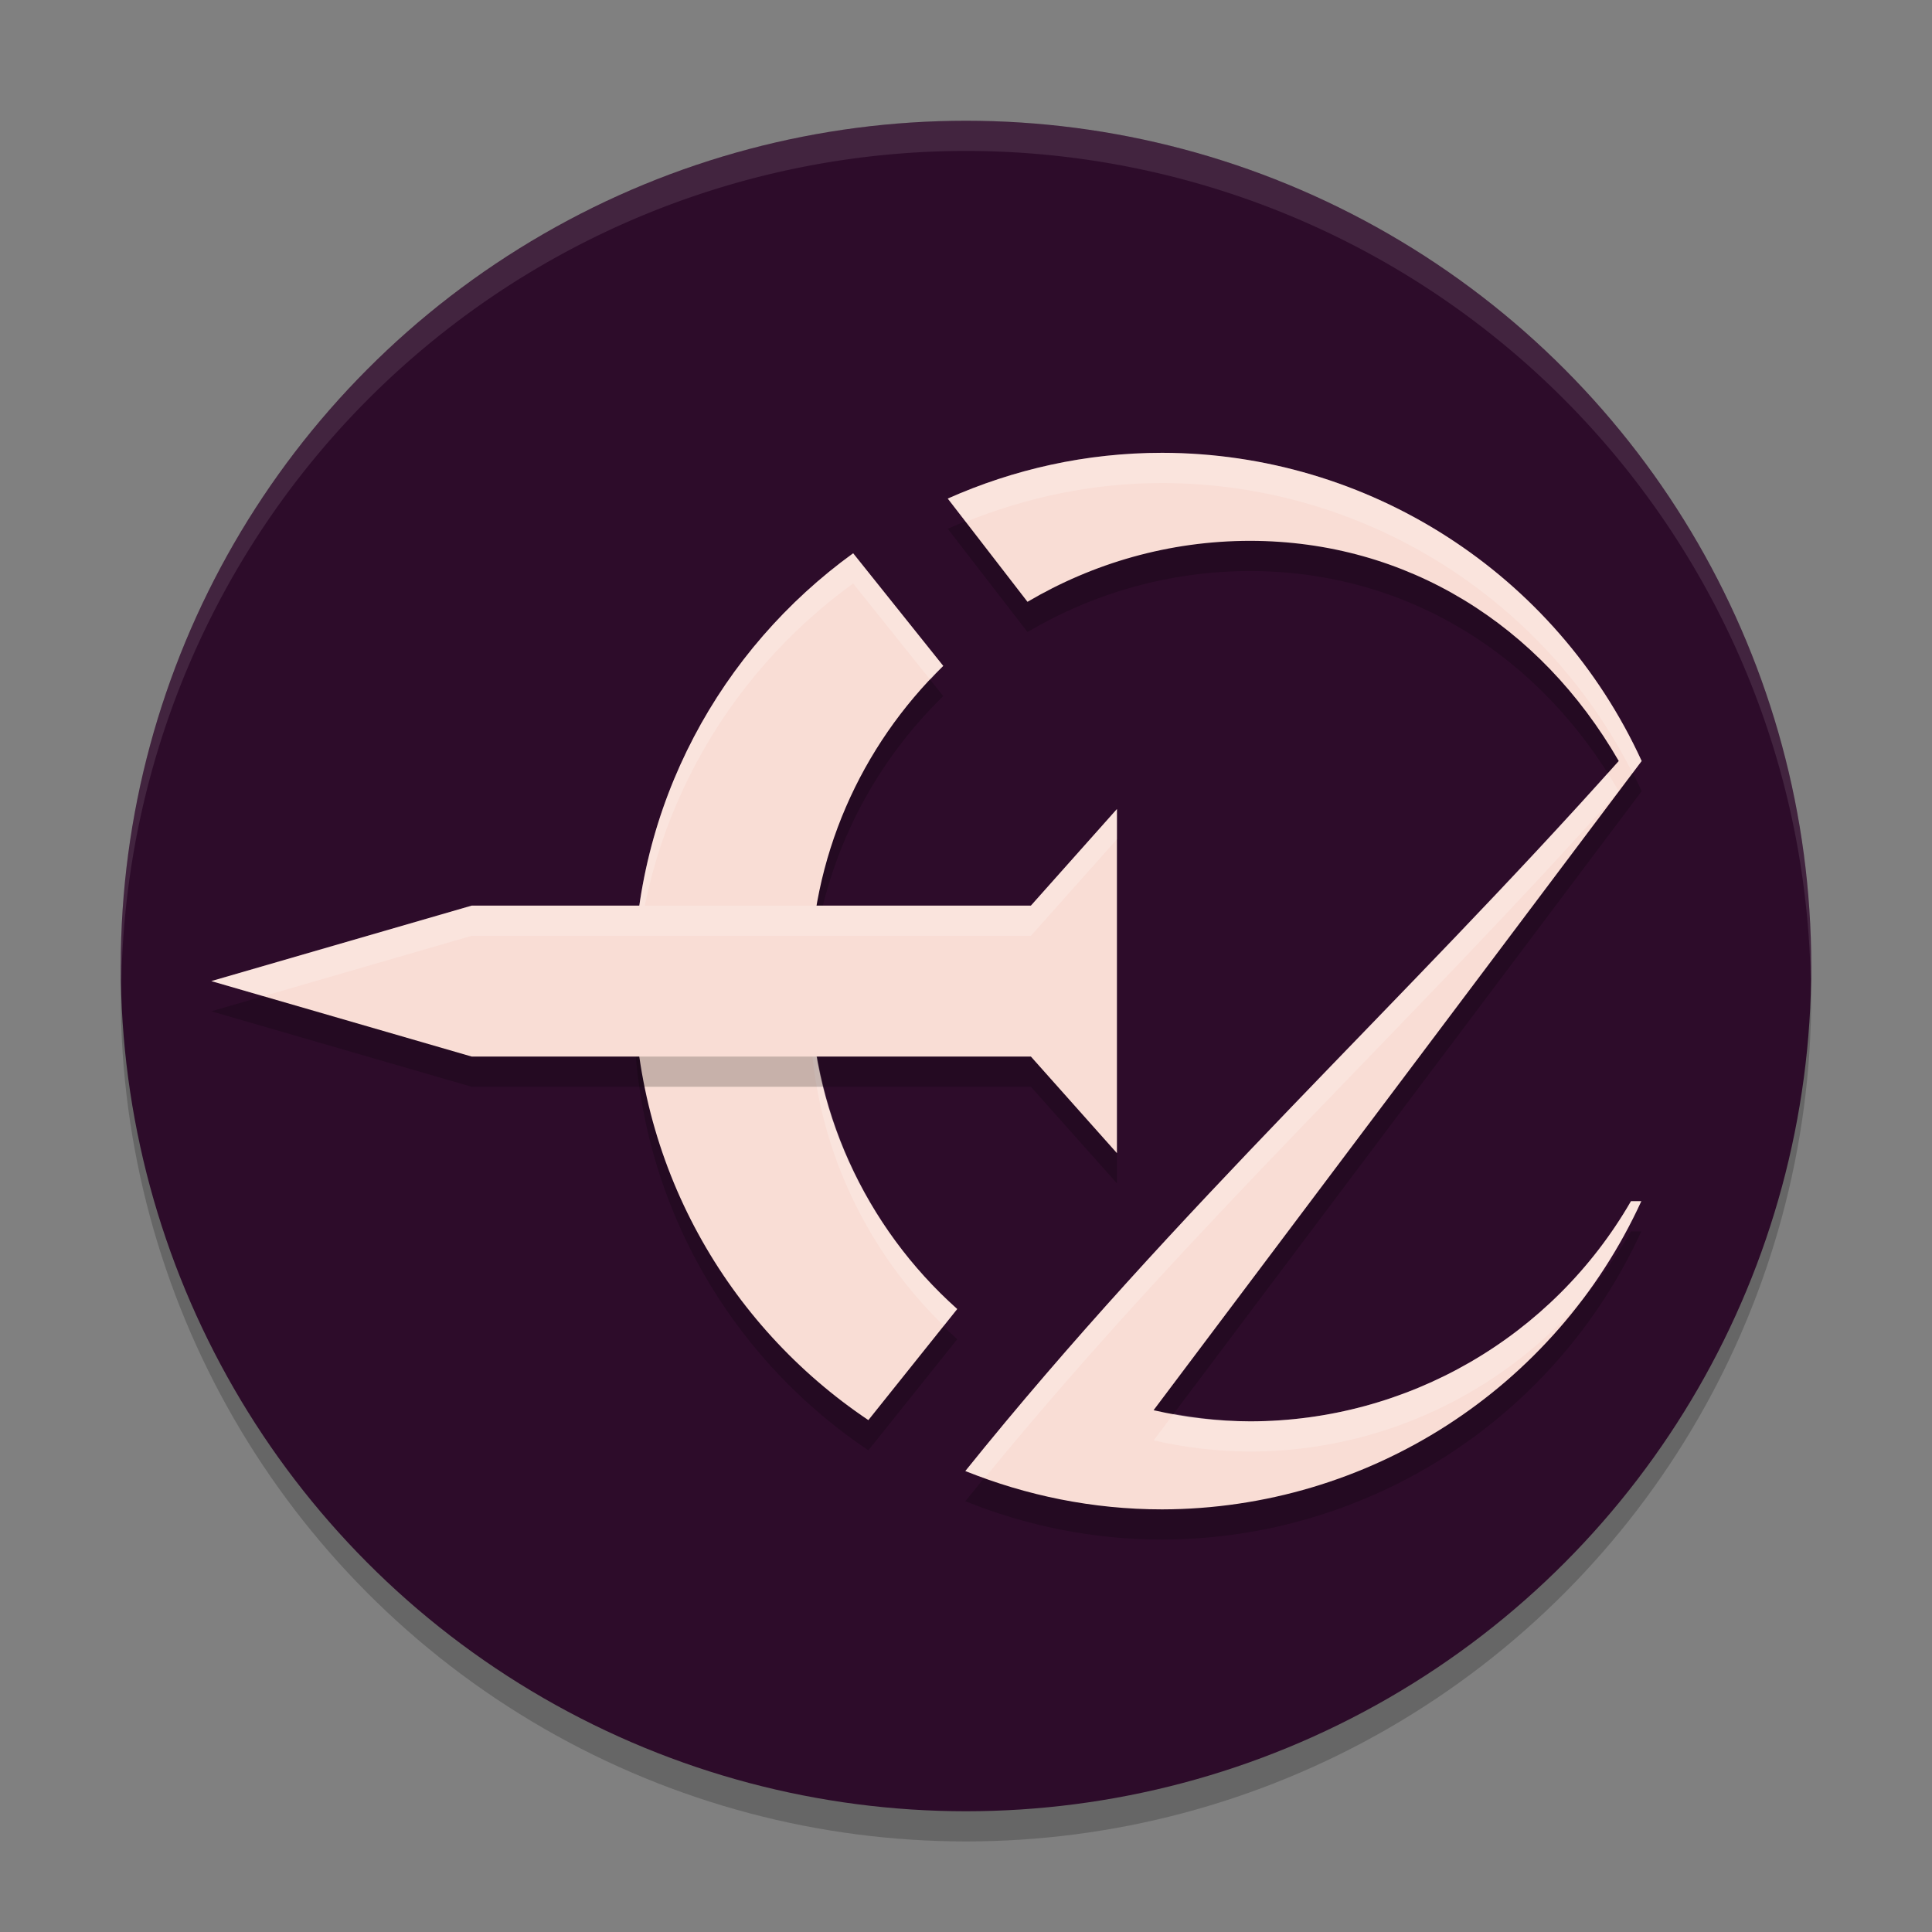 <svg xmlns="http://www.w3.org/2000/svg" height="64" width="64" version="1.1">
 <rect width="100%" height="100%" fill="#808080" stroke="none"/>
 <circle cx="32" cy="33" r="28" style="opacity:.2"/>
 <circle cx="32" cy="32" r="28" style="fill:#2d0c2a"/>
 <path d="m32 4a28 28 0 0 0 -28 28 28 28 0 0 0 0.021 0.586 28 28 0 0 1 27.979 -27.586 28 28 0 0 1 27.979 27.414 28 28 0 0 0 0.021 -0.414 28 28 0 0 0 -28 -28z" style="opacity:.1;fill:#ffffff"/>
 <path style="opacity:.2" d="m38.5 16c-2.531 0-4.931 0.549-7.104 1.516l2.641 3.42c2.166-1.276 4.683-2.019 7.379-2.02 5.202 0.008 9.606 2.787 12.207 7.293-7.089 7.951-14.623 14.791-21.645 23.521 2.017 0.811 4.214 1.27 6.521 1.27 6.829-0.015 13.026-4.001 15.871-10.209h-0.342c-2.602 4.508-7.409 7.287-12.613 7.293-1.077-0.004-2.151-0.128-3.201-0.369l16.168-21.506c-2.847-6.212-9.049-10.199-15.883-10.209zm-10.238 3.328c-4.393 3.179-7.262 8.335-7.262 14.172 0 6.062 3.083 11.402 7.766 14.543l2.943-3.68c-3.056-2.729-4.873-6.659-4.875-10.863-0-4.096 1.694-7.792 4.412-10.441z"/>
 <path style="fill:#f9ddd5" d="m38.5 15c-2.531 0-4.931 0.549-7.104 1.516l2.641 3.42c2.166-1.276 4.683-2.019 7.379-2.02 5.202 0.008 9.606 2.787 12.207 7.293-7.089 7.951-14.623 14.791-21.645 23.521 2.017 0.811 4.214 1.27 6.521 1.27 6.829-0.015 13.026-4.001 15.871-10.209h-0.342c-2.602 4.508-7.409 7.287-12.613 7.293-1.077-0.004-2.151-0.128-3.201-0.369l16.168-21.506c-2.847-6.212-9.049-10.199-15.883-10.209zm-10.238 3.328c-4.393 3.179-7.262 8.335-7.262 14.172 0 6.062 3.083 11.402 7.766 14.543l2.943-3.68c-3.056-2.729-4.873-6.659-4.875-10.863-0-4.096 1.694-7.792 4.412-10.441z"/>
 <path style="opacity:.2;fill:#ffffff" d="m38.5 15c-2.531 0-4.931 0.549-7.104 1.516l0.596 0.77c2.015-0.812 4.202-1.285 6.508-1.285 6.609 0.01 12.618 3.745 15.582 9.609l0.301-0.4c-2.847-6.212-9.049-10.199-15.883-10.209zm-10.238 3.328c-4.393 3.179-7.262 8.335-7.262 14.172 0 0.166 0.011 0.329 0.016 0.494 0.161-5.628 2.981-10.579 7.246-13.666l2.555 3.191c0.144-0.153 0.279-0.314 0.43-0.461l-2.984-3.73zm24.994 7.283c-6.982 7.779-14.376 14.538-21.277 23.119 0.21 0.085 0.43 0.148 0.645 0.225 6.838-8.357 14.127-15.036 21-22.746-0.118-0.204-0.242-0.401-0.367-0.598zm-26.396 7.379c-0.006 0.171-0.025 0.338-0.025 0.51 0.002 3.989 1.653 7.716 4.43 10.42l0.445-0.557c-2.936-2.622-4.712-6.356-4.85-10.373zm27.17 6.801c-2.602 4.508-7.409 7.287-12.613 7.293-0.852-0.003-1.698-0.102-2.535-0.254l-0.666 0.885c1.05 0.241 2.124 0.365 3.201 0.369 4.301-0.005 8.327-1.908 11.064-5.111 0.731-0.979 1.368-2.042 1.891-3.182h-0.342z"/>
 <path style="opacity:.2" d="m37 27.8-2.85 3.2h-18.525l-8.625 2.5 8.625 2.5h18.525l2.85 3.2v-8.55z"/>
 <path style="fill:#f9ddd5" d="m37 26.8-2.85 3.2h-18.525l-8.625 2.5 8.625 2.5h18.525l2.85 3.2v-8.55z"/>
 <g transform="translate(-17.531,23.625)">
  <circle style="fill:#2d0c2a" cx="8" r="8" cy="8"/>
  <path style="fill:#f9ddd5" d="m9.5 4c-0.485 0-0.943 0.096-1.381 0.238l0.295 0.592c0.487-0.211 1.022-0.33 1.586-0.33 1.479 0.001 2.635 0.819 3.328 2.125-2.156 1.834-4.309 3.671-6.463 5.508 0.742 0.54 1.647 0.867 2.635 0.867 1.756-0.004 3.349-1.029 4.08-2.625h-0.049c-0.694 1.307-2.052 2.124-3.531 2.125-0.693-0.001-1.373-0.182-1.975-0.525l5.559-5.35c-0.732-1.597-2.327-2.622-4.084-2.625zm-2.201 0.598c-1.228 0.695-2.099 1.937-2.264 3.402h-1.66l-2.375 0.5 2.375 0.5h1.672c0.106 0.916 0.478 1.746 1.049 2.412l0.82-0.375c-0.478-0.581-0.777-1.287-0.873-2.037h2.207l0.75 1v-3l-0.75 1h-2.219c0.141-1.115 0.747-2.082 1.611-2.717z"/>
 </g>
 <path style="opacity:.2;fill:#ffffff" d="m37 26.801l-2.85 3.199h-18.525l-8.625 2.5 1.725 0.5 6.9-2h18.525l2.85-3.199v-1z"/>
</svg>
